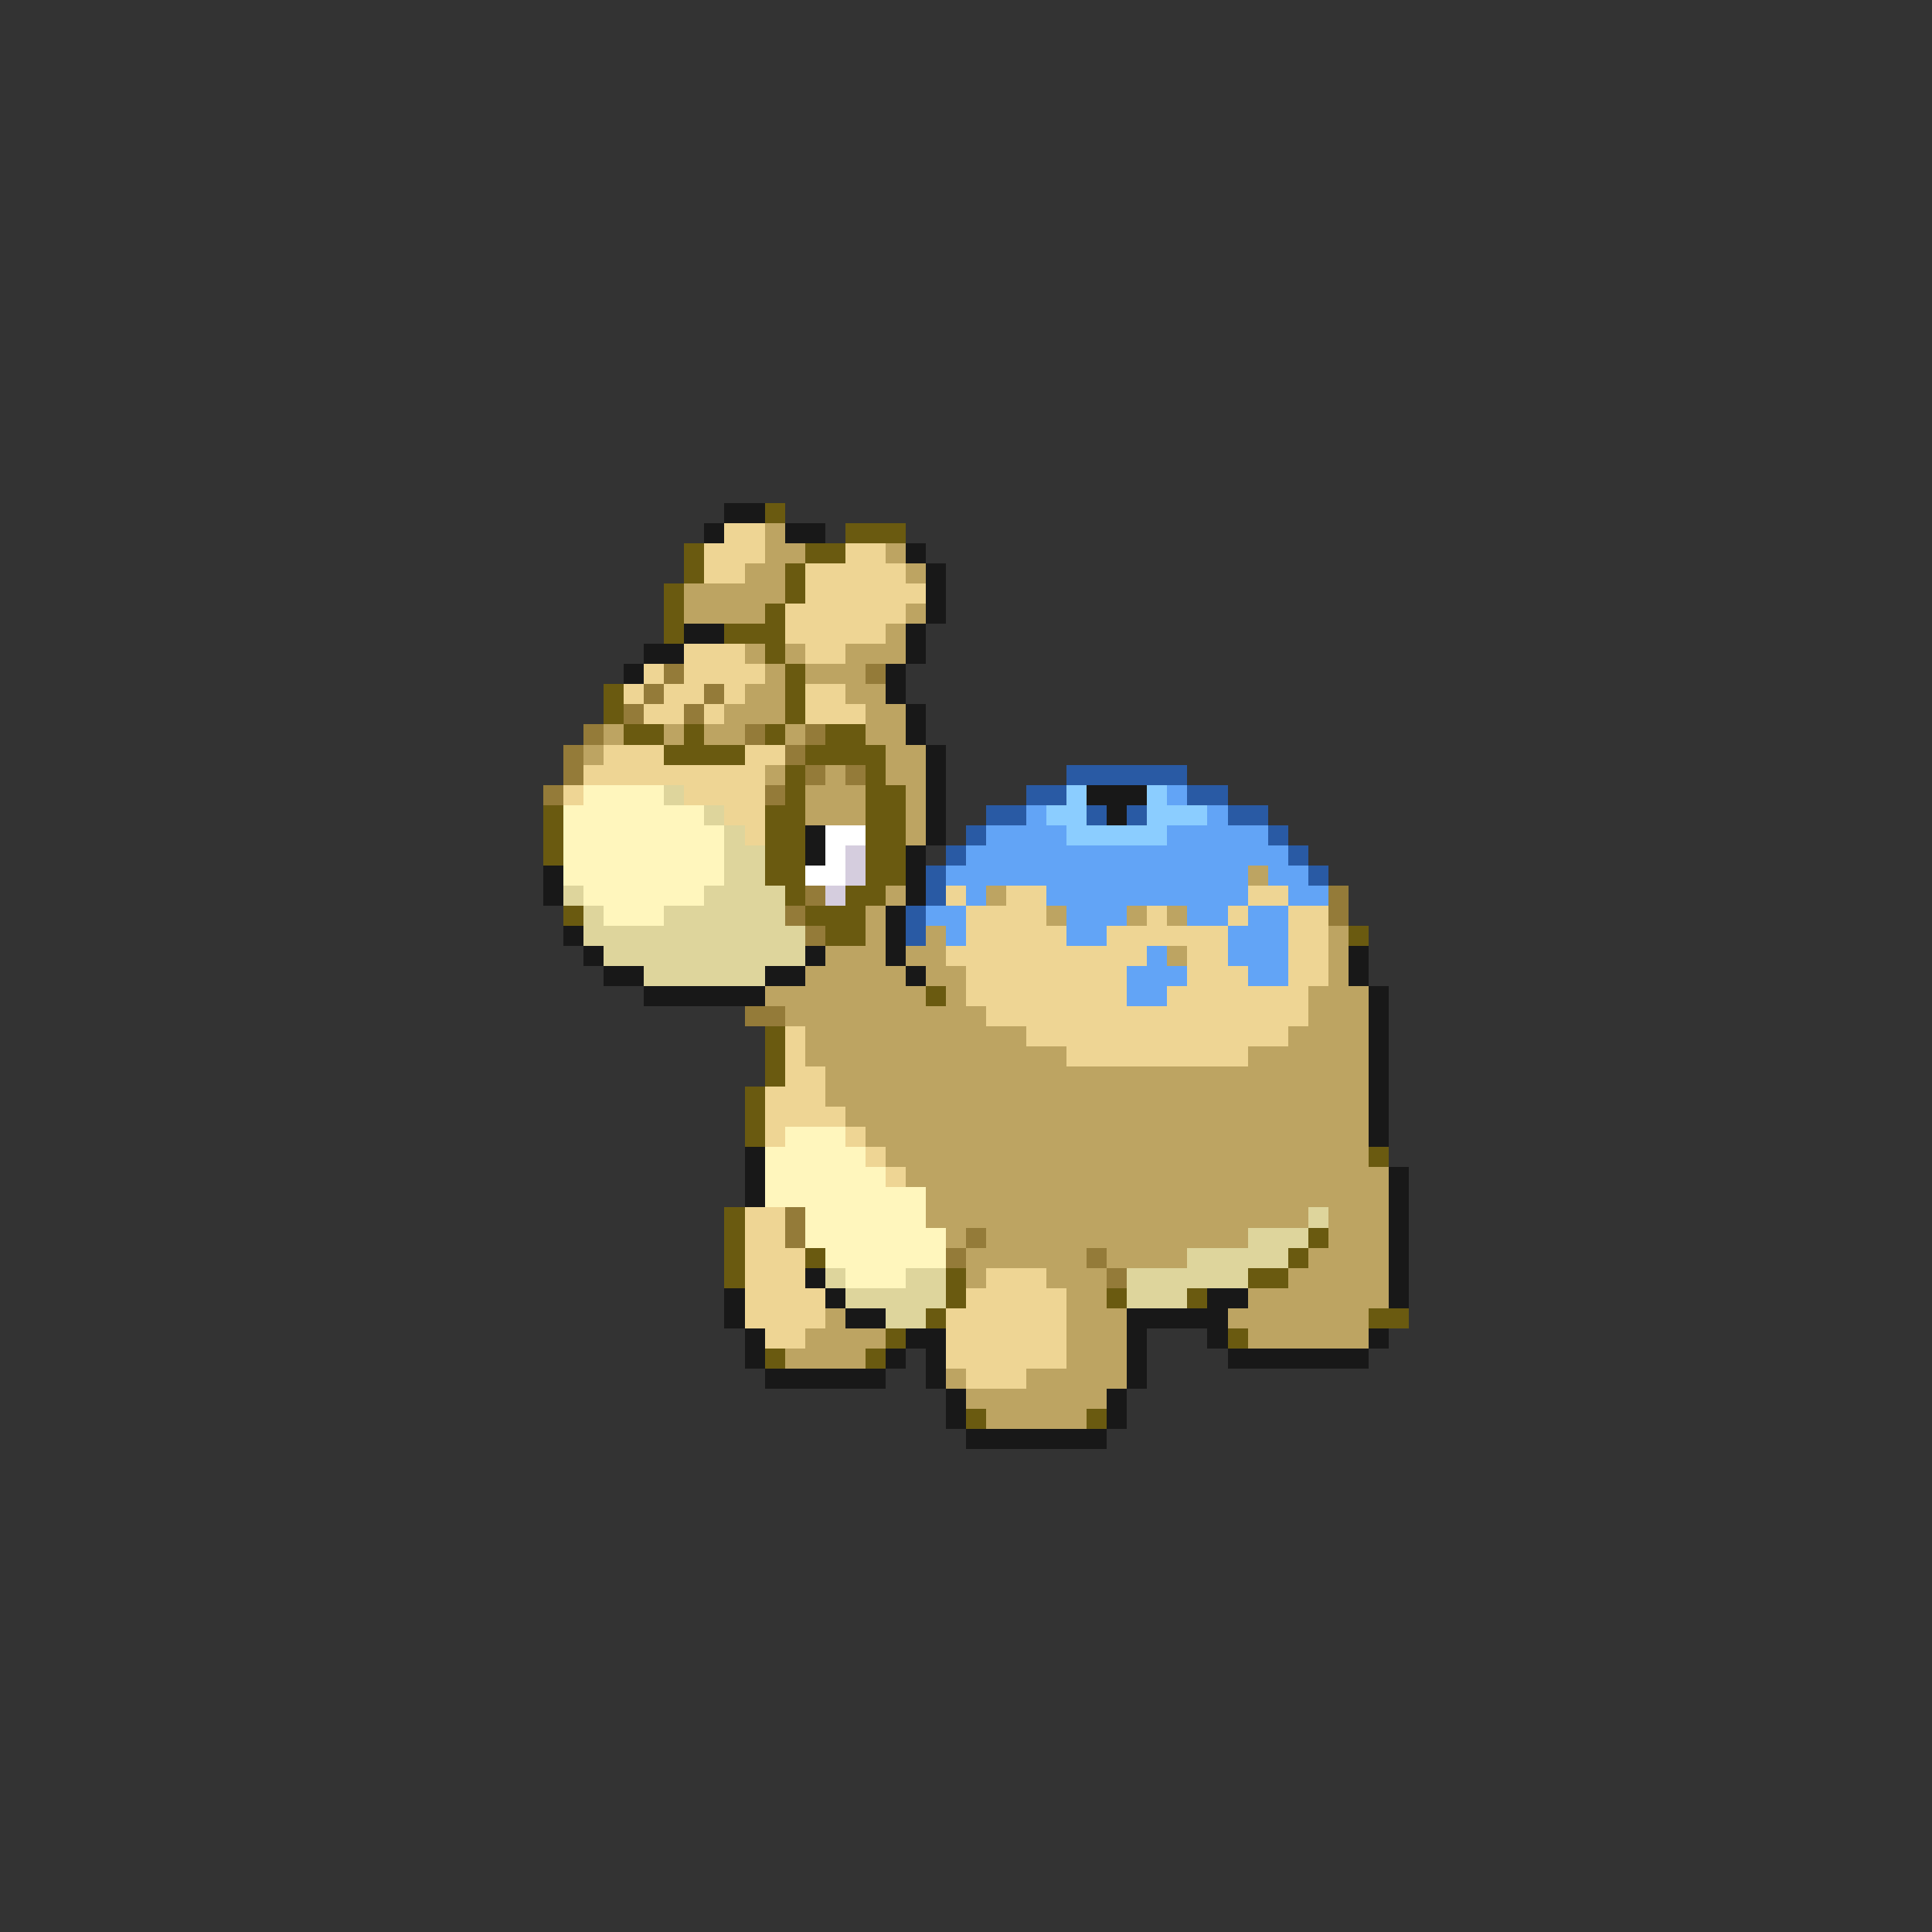 <svg xmlns="http://www.w3.org/2000/svg" viewBox="0 -0.5 96 96" shape-rendering="crispEdges">
<rect x="0" y="-0.5" width="96" height="96" fill="#333333" stroke="none"/>
<path stroke="#181818" d="M36 25h2M35 26h1M39 26h2M45 27h1M46 28h1M46 29h1M46 30h1M34 31h2M45 31h1M32 32h2M45 32h1M31 33h1M44 33h1M44 34h1M45 35h1M45 36h1M46 37h1M46 38h1M46 39h1M54 39h3M46 40h1M55 40h1M40 41h1M46 41h1M40 42h1M45 42h1M27 43h1M45 43h1M27 44h1M45 44h1M44 45h1M28 46h1M44 46h1M29 47h1M40 47h1M44 47h1M67 47h1M30 48h2M38 48h2M45 48h1M67 48h1M32 49h6M68 49h1M68 50h1M68 51h1M68 52h1M68 53h1M68 54h1M68 55h1M68 56h1M37 57h1M37 58h1M69 58h1M37 59h1M69 59h1M69 60h1M69 61h1M69 62h1M40 63h1M69 63h1M36 64h1M41 64h1M60 64h2M69 64h1M36 65h1M42 65h2M56 65h5M37 66h1M45 66h2M56 66h1M60 66h1M68 66h1M37 67h1M44 67h1M46 67h1M56 67h1M61 67h7M38 68h6M46 68h1M56 68h1M47 69h1M55 69h1M47 70h1M55 70h1M48 71h7" />
<path stroke="#6a5a10" d="M38 25h1M42 26h3M34 27h1M40 27h2M34 28h1M39 28h1M33 29h1M39 29h1M33 30h1M38 30h1M33 31h1M36 31h3M38 32h1M39 33h1M30 34h1M39 34h1M30 35h1M39 35h1M31 36h2M34 36h1M38 36h1M41 36h2M33 37h4M40 37h4M39 38h1M43 38h1M39 39h1M43 39h2M27 40h1M38 40h2M43 40h2M27 41h1M38 41h2M43 41h2M27 42h1M38 42h2M43 42h2M38 43h2M43 43h2M39 44h1M42 44h2M28 45h1M40 45h3M41 46h2M67 46h1M46 49h1M38 51h1M38 52h1M38 53h1M37 54h1M37 55h1M37 56h1M68 57h1M36 60h1M36 61h1M65 61h1M36 62h1M40 62h1M64 62h1M36 63h1M47 63h1M62 63h2M47 64h1M55 64h1M59 64h1M46 65h1M68 65h2M44 66h1M61 66h1M38 67h1M43 67h1M48 70h1M54 70h1" />
<path stroke="#eed594" d="M36 26h2M35 27h3M42 27h2M35 28h2M40 28h5M40 29h6M39 30h6M39 31h5M34 32h3M40 32h2M32 33h1M34 33h4M31 34h1M33 34h2M36 34h1M40 34h2M32 35h2M35 35h1M40 35h3M30 37h3M37 37h2M29 38h9M28 39h1M34 39h4M36 40h2M37 41h1M47 44h1M50 44h2M62 44h2M48 45h4M57 45h1M61 45h1M64 45h2M48 46h5M55 46h6M64 46h2M47 47h10M59 47h2M64 47h2M48 48h8M59 48h3M64 48h2M48 49h8M58 49h7M49 50h16M39 51h1M51 51h13M39 52h1M53 52h9M39 53h2M38 54h3M38 55h4M38 56h1M42 56h1M43 57h1M44 58h1M37 60h2M37 61h2M37 62h3M37 63h3M49 63h3M37 64h4M48 64h5M37 65h4M47 65h6M38 66h2M47 66h6M47 67h6M48 68h3" />
<path stroke="#bda462" d="M38 26h1M38 27h2M44 27h1M37 28h2M45 28h1M34 29h5M34 30h4M45 30h1M44 31h1M37 32h1M39 32h1M42 32h3M38 33h1M40 33h3M37 34h2M42 34h2M36 35h3M43 35h2M30 36h1M33 36h1M35 36h2M39 36h1M43 36h2M29 37h1M44 37h2M38 38h1M41 38h1M44 38h2M40 39h3M45 39h1M40 40h3M45 40h1M45 41h1M62 43h1M44 44h1M49 44h1M43 45h1M52 45h1M56 45h1M58 45h1M43 46h1M46 46h1M66 46h1M41 47h3M45 47h2M58 47h1M66 47h1M40 48h5M46 48h2M66 48h1M38 49h8M47 49h1M65 49h3M39 50h10M65 50h3M40 51h11M64 51h4M40 52h13M62 52h6M41 53h27M41 54h27M42 55h26M43 56h25M44 57h24M45 58h24M46 59h23M46 60h19M66 60h3M47 61h1M49 61h13M66 61h3M48 62h6M55 62h4M65 62h4M48 63h1M52 63h3M64 63h5M53 64h2M62 64h7M41 65h1M53 65h3M61 65h7M40 66h4M53 66h3M62 66h6M39 67h4M53 67h3M47 68h1M51 68h5M48 69h7M49 70h5" />
<path stroke="#947b39" d="M33 33h1M43 33h1M32 34h1M35 34h1M31 35h1M34 35h1M29 36h1M37 36h1M40 36h1M28 37h1M39 37h1M28 38h1M40 38h1M42 38h1M27 39h1M38 39h1M40 44h1M66 44h1M39 45h1M66 45h1M40 46h1M37 50h2M39 60h1M39 61h1M48 61h1M47 62h1M54 62h1M55 63h1" />
<path stroke="#295aa4" d="M53 38h6M51 39h2M59 39h2M49 40h2M54 40h1M56 40h1M61 40h2M48 41h1M63 41h1M47 42h1M64 42h1M46 43h1M65 43h1M46 44h1M45 45h1M45 46h1" />
<path stroke="#fff6bd" d="M29 39h4M28 40h7M28 41h8M28 42h8M28 43h8M29 44h6M30 45h3M39 56h3M38 57h5M38 58h6M38 59h8M40 60h6M40 61h7M41 62h6M42 63h3" />
<path stroke="#ded59c" d="M33 39h1M35 40h1M36 41h1M36 42h2M36 43h2M28 44h1M35 44h4M29 45h1M33 45h6M29 46h11M30 47h10M32 48h6M65 60h1M62 61h3M59 62h5M41 63h1M45 63h2M56 63h6M42 64h5M56 64h3M44 65h2" />
<path stroke="#8bcdff" d="M53 39h1M57 39h1M52 40h2M57 40h3M53 41h5" />
<path stroke="#62a4f6" d="M58 39h1M51 40h1M60 40h1M49 41h4M58 41h5M48 42h16M47 43h15M63 43h2M48 44h1M52 44h10M64 44h2M46 45h2M53 45h3M59 45h2M62 45h2M47 46h1M53 46h2M61 46h3M57 47h1M61 47h3M56 48h3M62 48h2M56 49h2" />
<path stroke="#ffffff" d="M41 41h2M41 42h1M40 43h2" />
<path stroke="#d5cdde" d="M42 42h1M42 43h1M41 44h1" />
</svg>